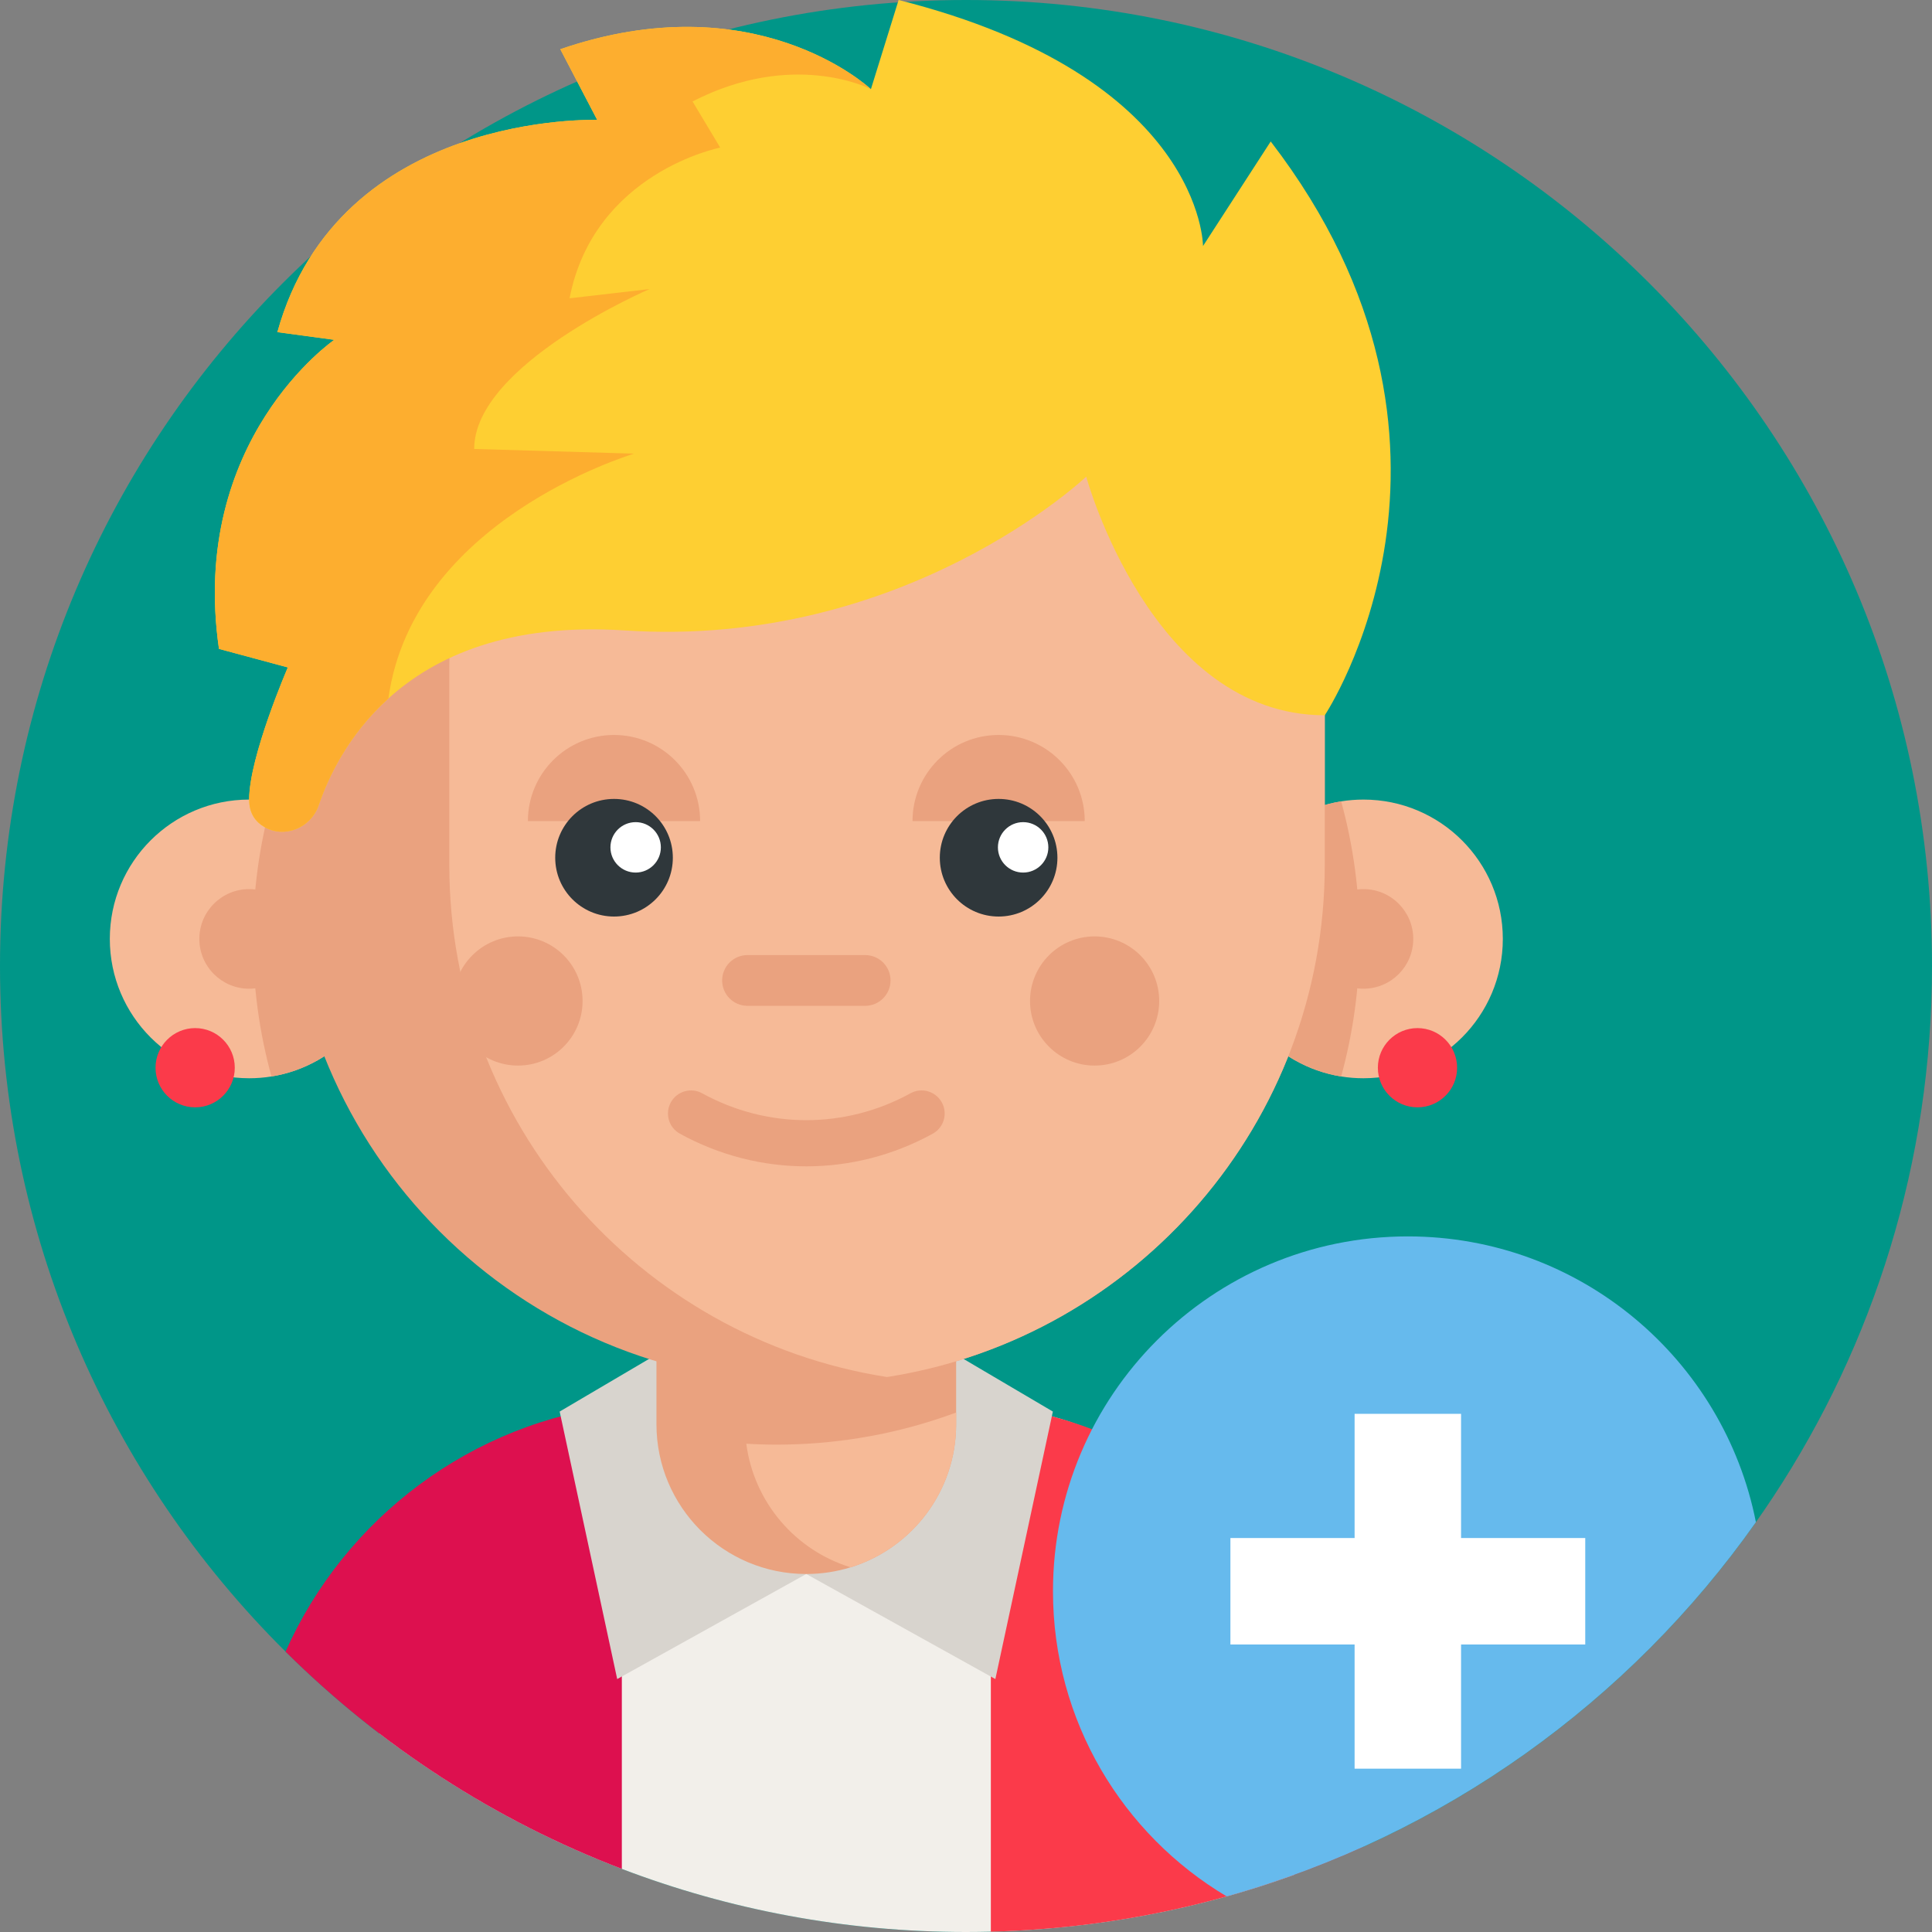 <svg width="50" height="50" viewBox="0 0 50 50" fill="none" xmlns="http://www.w3.org/2000/svg">
<rect x="0" y="0" width="50" height="50" fill="#808080" stroke="none"/>
<g clip-path="url(#clip0)">
<path d="M50 25C50 35.144 43.958 43.877 35.276 47.797C34.692 48.061 34.095 48.303 33.487 48.523C31.029 49.41 28.391 49.923 25.643 49.992C25.43 49.997 25.215 50 25 50C21.862 50 18.86 49.422 16.093 48.367C13.826 47.502 11.717 46.316 9.822 44.866C8.966 44.211 8.154 43.502 7.39 42.744C2.826 38.215 0 31.938 0 25C0 11.193 11.193 0 25 0C38.807 0 50 11.193 50 25Z" fill="#009688"/>
<path d="M33.487 48.523C31.029 49.41 28.391 49.922 25.643 49.992C25.43 49.997 25.215 50 25 50C21.863 50 18.86 49.422 16.093 48.367C13.826 47.502 11.717 46.316 9.823 44.866C10.206 40.502 11.66 36.856 16.093 36.356C16.207 36.342 16.322 36.331 16.439 36.321C16.733 36.298 17.029 36.286 17.328 36.286H24.406C24.823 36.286 25.237 36.308 25.643 36.355C26.049 36.4 26.448 36.468 26.839 36.558C31.672 37.663 31.851 41.552 31.851 46.717L33.487 48.523Z" fill="#F2EFEA"/>
<path d="M16.093 36.356V48.367C12.802 47.111 9.845 45.181 7.39 42.744C8.923 39.297 12.195 36.796 16.093 36.356Z" fill="#DD104F"/>
<path d="M35.276 47.154V47.797C32.325 49.13 29.07 49.905 25.643 49.992V36.355C26.049 36.4 26.448 36.468 26.839 36.558C31.672 37.663 35.276 41.989 35.276 47.154Z" fill="#FB3A4A"/>
<path d="M20.866 40.735L15.973 43.454L14.484 36.531L17.525 34.74" fill="#D8D4CE"/>
<path d="M20.866 40.735L25.76 43.454L27.248 36.531L24.208 34.74" fill="#D8D4CE"/>
<path d="M24.745 32.099V36.858C24.745 38.6 23.596 40.073 22.014 40.562C21.651 40.674 21.265 40.735 20.866 40.735C18.725 40.735 16.989 38.999 16.989 36.858V32.099H24.745Z" fill="#EAA27F"/>
<path d="M24.745 36.556V36.858C24.745 38.6 23.596 40.073 22.014 40.562C20.586 40.123 19.513 38.882 19.314 37.363C19.573 37.379 19.834 37.387 20.096 37.387C20.829 37.387 21.549 37.328 22.249 37.214C23.113 37.075 23.946 36.852 24.745 36.556Z" fill="#F6BA97"/>
<path d="M10.054 24.299C10.054 26.094 8.743 27.583 7.026 27.859C6.837 27.89 6.645 27.905 6.448 27.905C4.456 27.905 2.842 26.291 2.842 24.299C2.842 22.307 4.456 20.693 6.448 20.693C6.645 20.693 6.838 20.709 7.026 20.739C8.743 21.015 10.054 22.504 10.054 24.299Z" fill="#F6BA97"/>
<path d="M10.054 24.299C10.054 26.094 8.742 27.583 7.026 27.859C6.713 26.725 6.547 25.531 6.547 24.299C6.547 23.067 6.713 21.873 7.026 20.739C8.743 21.015 10.054 22.504 10.054 24.299Z" fill="#EAA27F"/>
<path d="M7.737 24.299C7.737 25.011 7.159 25.588 6.448 25.588C5.736 25.588 5.159 25.011 5.159 24.299C5.159 23.587 5.736 23.01 6.448 23.01C7.159 23.01 7.737 23.587 7.737 24.299Z" fill="#EAA27F"/>
<path d="M31.68 24.299C31.68 26.094 32.991 27.583 34.709 27.859C34.897 27.89 35.09 27.905 35.286 27.905C37.279 27.905 38.893 26.291 38.893 24.299C38.893 22.307 37.279 20.693 35.286 20.693C35.09 20.693 34.897 20.709 34.709 20.739C32.991 21.015 31.68 22.504 31.68 24.299Z" fill="#F6BA97"/>
<path d="M31.68 24.299C31.68 26.094 32.991 27.583 34.709 27.859C35.02 26.725 35.187 25.531 35.187 24.299C35.187 23.067 35.021 21.873 34.709 20.739C32.991 21.015 31.68 22.504 31.68 24.299Z" fill="#EAA27F"/>
<path d="M36.575 24.299C36.575 25.011 35.998 25.588 35.286 25.588C34.575 25.588 33.997 25.011 33.997 24.299C33.997 23.587 34.575 23.01 35.286 23.01C35.998 23.01 36.575 23.587 36.575 24.299Z" fill="#EAA27F"/>
<path d="M34.285 17.273V22.383C34.285 29.06 29.407 34.599 23.02 35.627C22.998 35.63 22.976 35.634 22.955 35.637C22.275 35.746 21.578 35.8 20.866 35.8C13.456 35.8 7.449 29.792 7.449 22.383V17.273C7.449 15.713 7.716 14.213 8.207 12.82C10.042 7.598 15.018 3.855 20.866 3.855H20.867C21.578 3.855 22.276 3.91 22.957 4.017C29.375 5.02 34.285 10.574 34.285 17.273Z" fill="#EAA27F"/>
<path d="M34.285 17.273V22.383C34.285 29.06 29.407 34.599 23.02 35.627C22.998 35.63 22.976 35.634 22.954 35.637C16.537 34.635 11.628 29.081 11.628 22.383V17.273C11.628 10.573 16.538 5.02 22.957 4.017C29.375 5.02 34.285 10.573 34.285 17.273Z" fill="#F6BA97"/>
<path d="M30 25.906C30 26.829 29.252 27.577 28.328 27.577C27.405 27.577 26.657 26.829 26.657 25.906C26.657 24.982 27.405 24.234 28.328 24.234C29.252 24.234 30 24.982 30 25.906Z" fill="#EAA27F"/>
<path d="M15.077 25.906C15.077 26.829 14.329 27.577 13.406 27.577C12.483 27.577 11.734 26.829 11.734 25.906C11.734 24.982 12.483 24.234 13.406 24.234C14.329 24.234 15.077 24.982 15.077 25.906Z" fill="#EAA27F"/>
<path d="M28.073 21.249C28.073 20.019 27.075 19.021 25.844 19.021C24.613 19.021 23.616 20.019 23.616 21.249" fill="#EAA27F"/>
<path d="M18.119 21.249C18.119 20.019 17.122 19.021 15.891 19.021C14.66 19.021 13.662 20.019 13.662 21.249" fill="#EAA27F"/>
<path d="M17.413 22.198C17.413 23.039 16.732 23.72 15.891 23.72C15.05 23.72 14.369 23.039 14.369 22.198C14.369 21.357 15.05 20.676 15.891 20.676C16.732 20.676 17.413 21.357 17.413 22.198Z" fill="#2F373B"/>
<path d="M27.366 22.198C27.366 23.039 26.685 23.72 25.844 23.72C25.003 23.72 24.322 23.039 24.322 22.198C24.322 21.357 25.003 20.676 25.844 20.676C26.685 20.676 27.366 21.357 27.366 22.198Z" fill="#2F373B"/>
<path d="M22.39 26.031H19.346C18.983 26.031 18.689 25.737 18.689 25.374C18.689 25.011 18.983 24.717 19.346 24.717H22.39C22.752 24.717 23.047 25.011 23.047 25.374C23.046 25.737 22.752 26.031 22.39 26.031Z" fill="#EAA27F"/>
<path d="M20.867 30.185C19.744 30.185 18.62 29.903 17.596 29.34C17.307 29.181 17.202 28.819 17.361 28.529C17.52 28.241 17.883 28.135 18.171 28.294C19.86 29.222 21.875 29.222 23.564 28.294C23.852 28.135 24.215 28.241 24.374 28.529C24.533 28.819 24.428 29.181 24.139 29.34C23.115 29.903 21.991 30.185 20.867 30.185Z" fill="#EAA27F"/>
<path d="M17.103 21.93C17.103 22.29 16.811 22.582 16.451 22.582C16.09 22.582 15.798 22.29 15.798 21.93C15.798 21.569 16.09 21.277 16.451 21.277C16.811 21.277 17.103 21.569 17.103 21.93Z" fill="white"/>
<path d="M27.131 21.93C27.131 22.29 26.839 22.582 26.479 22.582C26.118 22.582 25.826 22.29 25.826 21.93C25.826 21.569 26.118 21.277 26.479 21.277C26.839 21.277 27.131 21.569 27.131 21.93Z" fill="white"/>
<path d="M34.285 18.511C29.795 18.511 28.111 12.336 28.111 12.336C28.111 12.336 23.414 16.793 16.172 16.316C13.166 16.117 11.257 16.988 10.052 18.076C9.005 19.021 8.489 20.129 8.248 20.839C8.051 21.421 7.369 21.709 6.839 21.401C6.614 21.269 6.448 21.051 6.448 20.692C6.448 19.579 7.449 17.273 7.449 17.273L5.667 16.793C4.885 11.381 8.651 8.795 8.651 8.795L7.178 8.596C8.771 2.865 15.456 3.104 15.456 3.104L14.501 1.274C19.513 -0.45 22.445 2.221 22.537 2.306H22.538L22.539 2.308L23.256 0C31.134 1.99 31.134 6.367 31.134 6.367L32.886 3.661C38.934 11.532 34.285 18.511 34.285 18.511Z" fill="#FECF32"/>
<path d="M17.923 2.626L18.639 3.82C18.639 3.82 15.376 4.457 14.74 7.72L16.809 7.481C16.809 7.481 12.272 9.431 12.272 11.619L16.408 11.74C16.233 11.799 10.688 13.49 10.052 18.075C9.005 19.021 8.489 20.129 8.248 20.839C8.051 21.42 7.369 21.709 6.839 21.4C6.614 21.269 6.448 21.05 6.448 20.692C6.448 19.579 7.449 17.273 7.449 17.273L5.667 16.793C4.885 11.38 8.651 8.795 8.651 8.795L7.179 8.595C8.771 2.865 15.456 3.104 15.456 3.104L14.501 1.274C19.513 -0.45 22.445 2.221 22.537 2.306C22.464 2.269 20.499 1.299 17.923 2.626Z" fill="#FDAE2F"/>
<path d="M37.71 27.633C37.71 28.199 37.251 28.658 36.684 28.658C36.118 28.658 35.659 28.199 35.659 27.633C35.659 27.067 36.118 26.607 36.684 26.607C37.251 26.607 37.71 27.067 37.71 27.633Z" fill="#FB3A4A"/>
<path d="M6.076 27.633C6.076 28.199 5.617 28.658 5.051 28.658C4.485 28.658 4.025 28.199 4.025 27.633C4.025 27.067 4.485 26.607 5.051 26.607C5.617 26.607 6.076 27.067 6.076 27.633Z" fill="#FB3A4A"/>
<path d="M45.443 39.394C42.17 44.034 37.357 47.51 31.747 49.079C29.055 47.478 27.251 44.541 27.251 41.181C27.251 36.11 31.363 31.998 36.435 31.998C40.895 31.998 44.611 35.178 45.443 39.394Z" fill="#66BAED"/>
<path d="M41.026 39.804H37.812V36.59H35.057V39.804H31.843V42.559H35.057V45.773H37.812V42.559H41.026V39.804Z" fill="white"/>
</g>
<defs>
<clipPath id="clip0">
<rect width="50" height="50" fill="white"/>
</clipPath>
</defs>
</svg>
